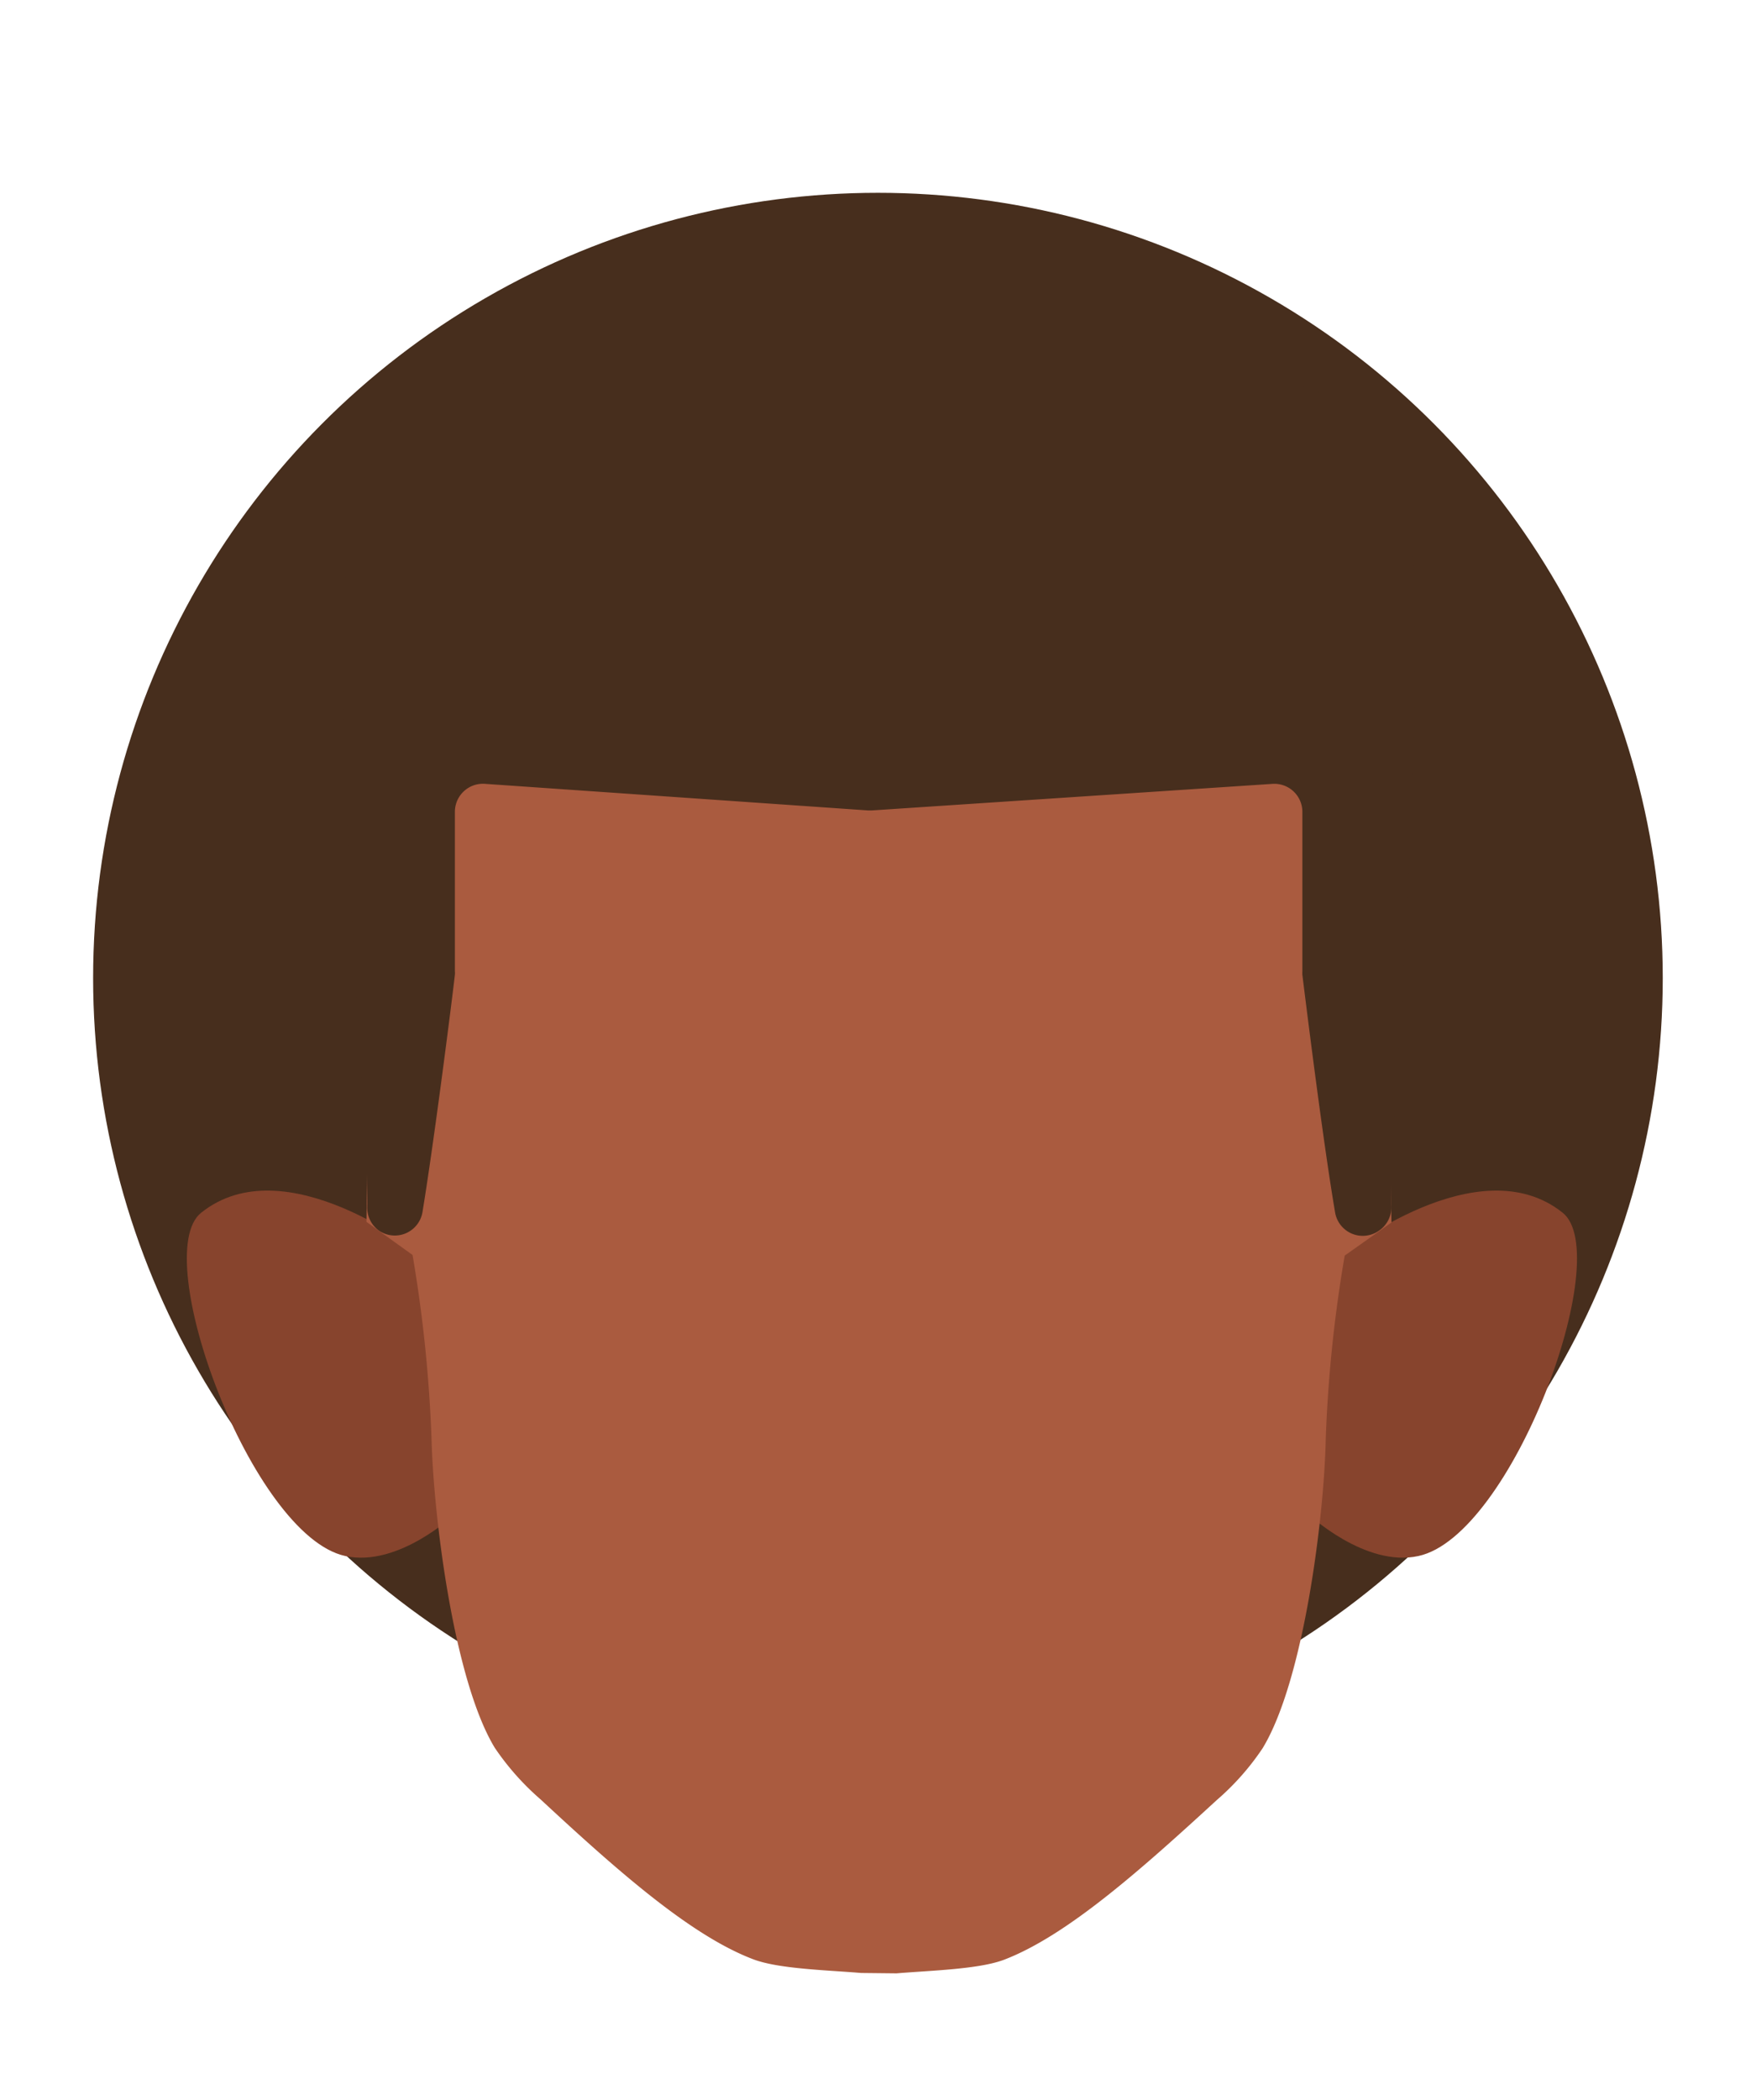 <svg xmlns="http://www.w3.org/2000/svg" viewBox="0 0 138.97 166.1"><defs><style>.cls-1{fill:#472e1d;}.cls-2{fill:#87442d;}.cls-3{fill:#aa5b3f;}</style></defs><g id="cheuveu"><circle class="cls-1" cx="69.48" cy="77.36" r="62.11"/><path class="cls-2" d="M103.54,119.76l2.75-20.63s10.72-8.54,17.38-3.21c4.18,3.34-4,25.54-11.41,27.15C108.05,124,103.54,119.76,103.54,119.76Z"/><path class="cls-2" d="M36,119.76,33.29,99.13s-10.71-8.54-17.37-3.21c-4.18,3.34,4,25.54,11.4,27.15C31.54,124,36,119.76,36,119.76Z"/><path class="cls-3" d="M68.15,156.05c-2.76-.23-6.52-.32-8.53-1.08-4.92-1.86-10.69-6.94-16.84-12.65a20.81,20.81,0,0,1-3.63-4.09c-3.23-5.33-4.84-18.22-5-24.46a109.9,109.9,0,0,0-1.5-14.51L29,96.64l.31-18.75C29.29,58.45,48.05,42,67.49,42h4.12c19.44,0,38.2,16.5,38.2,35.94l.31,18.75-3.7,2.62a108,108,0,0,0-1.5,14.51c-.13,6.24-1.75,19.13-5,24.46a20.39,20.39,0,0,1-3.62,4.09C90.17,148,84.4,153.11,79.47,155c-2,.76-5.76.85-8.52,1.08"/><path class="cls-1" d="M109.13,97.34h0a2.22,2.22,0,0,1-3.47-1.44c-1-5.86-2.42-17.43-2.59-18.8a2.45,2.45,0,0,1,0-.27V64.18A2.22,2.22,0,0,0,100.69,62L69,64.1h-.31L38.42,62A2.22,2.22,0,0,0,36,64.19V76.83a1.23,1.23,0,0,1,0,.27C35.85,78.47,34.4,90,33.43,95.9A2.22,2.22,0,0,1,30,97.34h0a2.24,2.24,0,0,1-.94-1.9c.25-6-4.09-49.58-.36-57.47,3.37-7.13,18.92-9.79,26.5-12,6.34-1.82,20-1.82,26.39,0,7.58,2.19,25.52,2.72,28.89,9.86,3.73,7.88-.61,53.64-.37,59.59A2.22,2.22,0,0,1,109.13,97.34Z"/></g></svg>